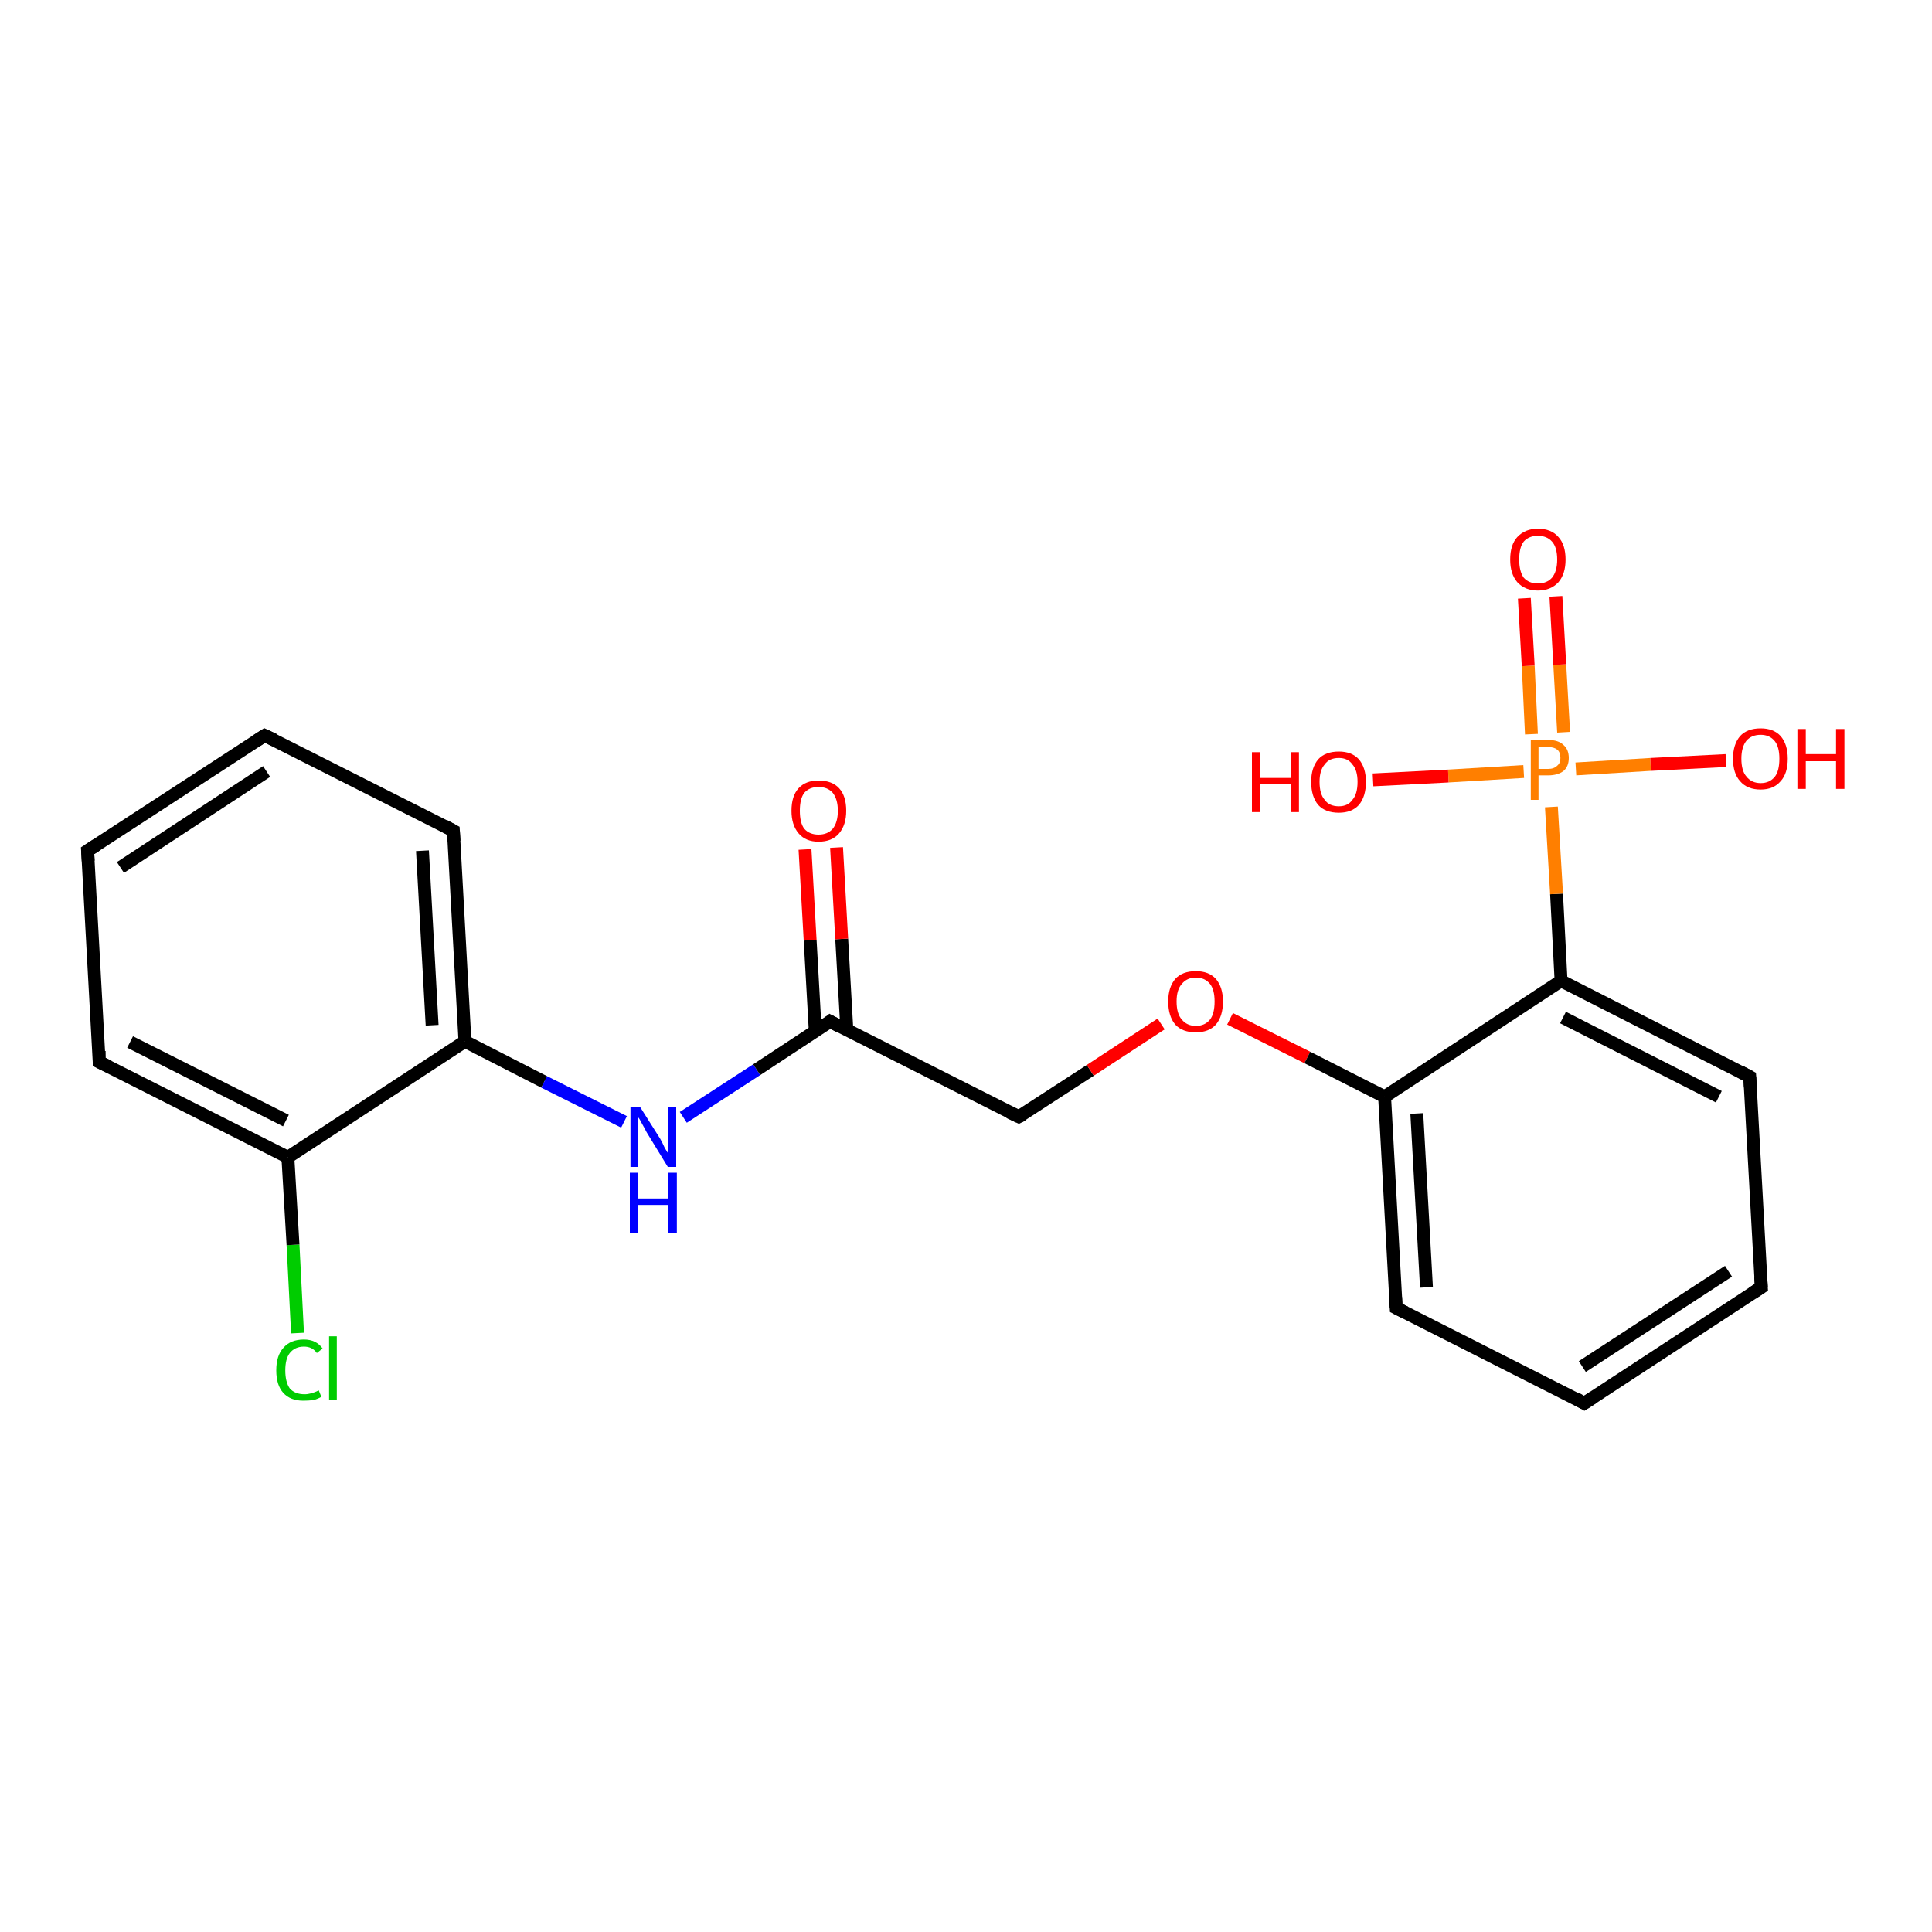 <?xml version='1.0' encoding='iso-8859-1'?>
<svg version='1.1' baseProfile='full'
              xmlns='http://www.w3.org/2000/svg'
                      xmlns:rdkit='http://www.rdkit.org/xml'
                      xmlns:xlink='http://www.w3.org/1999/xlink'
                  xml:space='preserve'
width='300px' height='300px' viewBox='0 0 300 300'>
<!-- END OF HEADER -->
<rect style='opacity:1.0;fill:#FFFFFF;stroke:none' width='300.0' height='300.0' x='0.0' y='0.0'> </rect>
<path class='bond-0 atom-0 atom-1' d='M 46.2,207.0 L 45.5,193.3' style='fill:none;fill-rule:evenodd;stroke:#00CC00;stroke-width:2.0px;stroke-linecap:butt;stroke-linejoin:miter;stroke-opacity:1' />
<path class='bond-0 atom-0 atom-1' d='M 45.5,193.3 L 44.7,179.7' style='fill:none;fill-rule:evenodd;stroke:#000000;stroke-width:2.0px;stroke-linecap:butt;stroke-linejoin:miter;stroke-opacity:1' />
<path class='bond-1 atom-1 atom-2' d='M 44.7,179.7 L 15.4,164.9' style='fill:none;fill-rule:evenodd;stroke:#000000;stroke-width:2.0px;stroke-linecap:butt;stroke-linejoin:miter;stroke-opacity:1' />
<path class='bond-1 atom-1 atom-2' d='M 44.4,174.0 L 20.2,161.8' style='fill:none;fill-rule:evenodd;stroke:#000000;stroke-width:2.0px;stroke-linecap:butt;stroke-linejoin:miter;stroke-opacity:1' />
<path class='bond-2 atom-2 atom-3' d='M 15.4,164.9 L 13.6,132.1' style='fill:none;fill-rule:evenodd;stroke:#000000;stroke-width:2.0px;stroke-linecap:butt;stroke-linejoin:miter;stroke-opacity:1' />
<path class='bond-3 atom-3 atom-4' d='M 13.6,132.1 L 41.1,114.2' style='fill:none;fill-rule:evenodd;stroke:#000000;stroke-width:2.0px;stroke-linecap:butt;stroke-linejoin:miter;stroke-opacity:1' />
<path class='bond-3 atom-3 atom-4' d='M 18.7,134.7 L 41.4,119.8' style='fill:none;fill-rule:evenodd;stroke:#000000;stroke-width:2.0px;stroke-linecap:butt;stroke-linejoin:miter;stroke-opacity:1' />
<path class='bond-4 atom-4 atom-5' d='M 41.1,114.2 L 70.4,129.0' style='fill:none;fill-rule:evenodd;stroke:#000000;stroke-width:2.0px;stroke-linecap:butt;stroke-linejoin:miter;stroke-opacity:1' />
<path class='bond-5 atom-5 atom-6' d='M 70.4,129.0 L 72.2,161.7' style='fill:none;fill-rule:evenodd;stroke:#000000;stroke-width:2.0px;stroke-linecap:butt;stroke-linejoin:miter;stroke-opacity:1' />
<path class='bond-5 atom-5 atom-6' d='M 65.6,132.1 L 67.1,159.2' style='fill:none;fill-rule:evenodd;stroke:#000000;stroke-width:2.0px;stroke-linecap:butt;stroke-linejoin:miter;stroke-opacity:1' />
<path class='bond-6 atom-6 atom-7' d='M 72.2,161.7 L 84.5,168.0' style='fill:none;fill-rule:evenodd;stroke:#000000;stroke-width:2.0px;stroke-linecap:butt;stroke-linejoin:miter;stroke-opacity:1' />
<path class='bond-6 atom-6 atom-7' d='M 84.5,168.0 L 96.9,174.2' style='fill:none;fill-rule:evenodd;stroke:#0000FF;stroke-width:2.0px;stroke-linecap:butt;stroke-linejoin:miter;stroke-opacity:1' />
<path class='bond-7 atom-7 atom-8' d='M 106.1,173.5 L 117.5,166.1' style='fill:none;fill-rule:evenodd;stroke:#0000FF;stroke-width:2.0px;stroke-linecap:butt;stroke-linejoin:miter;stroke-opacity:1' />
<path class='bond-7 atom-7 atom-8' d='M 117.5,166.1 L 128.9,158.6' style='fill:none;fill-rule:evenodd;stroke:#000000;stroke-width:2.0px;stroke-linecap:butt;stroke-linejoin:miter;stroke-opacity:1' />
<path class='bond-8 atom-8 atom-9' d='M 131.5,159.9 L 130.7,145.8' style='fill:none;fill-rule:evenodd;stroke:#000000;stroke-width:2.0px;stroke-linecap:butt;stroke-linejoin:miter;stroke-opacity:1' />
<path class='bond-8 atom-8 atom-9' d='M 130.7,145.8 L 129.9,131.6' style='fill:none;fill-rule:evenodd;stroke:#FF0000;stroke-width:2.0px;stroke-linecap:butt;stroke-linejoin:miter;stroke-opacity:1' />
<path class='bond-8 atom-8 atom-9' d='M 126.6,160.2 L 125.8,146.0' style='fill:none;fill-rule:evenodd;stroke:#000000;stroke-width:2.0px;stroke-linecap:butt;stroke-linejoin:miter;stroke-opacity:1' />
<path class='bond-8 atom-8 atom-9' d='M 125.8,146.0 L 125.0,131.9' style='fill:none;fill-rule:evenodd;stroke:#FF0000;stroke-width:2.0px;stroke-linecap:butt;stroke-linejoin:miter;stroke-opacity:1' />
<path class='bond-9 atom-8 atom-10' d='M 128.9,158.6 L 158.2,173.4' style='fill:none;fill-rule:evenodd;stroke:#000000;stroke-width:2.0px;stroke-linecap:butt;stroke-linejoin:miter;stroke-opacity:1' />
<path class='bond-10 atom-10 atom-11' d='M 158.2,173.4 L 169.3,166.2' style='fill:none;fill-rule:evenodd;stroke:#000000;stroke-width:2.0px;stroke-linecap:butt;stroke-linejoin:miter;stroke-opacity:1' />
<path class='bond-10 atom-10 atom-11' d='M 169.3,166.2 L 180.3,159.0' style='fill:none;fill-rule:evenodd;stroke:#FF0000;stroke-width:2.0px;stroke-linecap:butt;stroke-linejoin:miter;stroke-opacity:1' />
<path class='bond-11 atom-11 atom-12' d='M 191.0,158.2 L 203.0,164.2' style='fill:none;fill-rule:evenodd;stroke:#FF0000;stroke-width:2.0px;stroke-linecap:butt;stroke-linejoin:miter;stroke-opacity:1' />
<path class='bond-11 atom-11 atom-12' d='M 203.0,164.2 L 215.0,170.3' style='fill:none;fill-rule:evenodd;stroke:#000000;stroke-width:2.0px;stroke-linecap:butt;stroke-linejoin:miter;stroke-opacity:1' />
<path class='bond-12 atom-12 atom-13' d='M 215.0,170.3 L 216.8,203.1' style='fill:none;fill-rule:evenodd;stroke:#000000;stroke-width:2.0px;stroke-linecap:butt;stroke-linejoin:miter;stroke-opacity:1' />
<path class='bond-12 atom-12 atom-13' d='M 220.0,172.9 L 221.5,199.9' style='fill:none;fill-rule:evenodd;stroke:#000000;stroke-width:2.0px;stroke-linecap:butt;stroke-linejoin:miter;stroke-opacity:1' />
<path class='bond-13 atom-13 atom-14' d='M 216.8,203.1 L 246.0,217.9' style='fill:none;fill-rule:evenodd;stroke:#000000;stroke-width:2.0px;stroke-linecap:butt;stroke-linejoin:miter;stroke-opacity:1' />
<path class='bond-14 atom-14 atom-15' d='M 246.0,217.9 L 273.5,199.9' style='fill:none;fill-rule:evenodd;stroke:#000000;stroke-width:2.0px;stroke-linecap:butt;stroke-linejoin:miter;stroke-opacity:1' />
<path class='bond-14 atom-14 atom-15' d='M 245.7,212.2 L 268.4,197.4' style='fill:none;fill-rule:evenodd;stroke:#000000;stroke-width:2.0px;stroke-linecap:butt;stroke-linejoin:miter;stroke-opacity:1' />
<path class='bond-15 atom-15 atom-16' d='M 273.5,199.9 L 271.7,167.2' style='fill:none;fill-rule:evenodd;stroke:#000000;stroke-width:2.0px;stroke-linecap:butt;stroke-linejoin:miter;stroke-opacity:1' />
<path class='bond-16 atom-16 atom-17' d='M 271.7,167.2 L 242.4,152.3' style='fill:none;fill-rule:evenodd;stroke:#000000;stroke-width:2.0px;stroke-linecap:butt;stroke-linejoin:miter;stroke-opacity:1' />
<path class='bond-16 atom-16 atom-17' d='M 266.9,170.3 L 242.7,158.0' style='fill:none;fill-rule:evenodd;stroke:#000000;stroke-width:2.0px;stroke-linecap:butt;stroke-linejoin:miter;stroke-opacity:1' />
<path class='bond-17 atom-17 atom-18' d='M 242.4,152.3 L 241.7,138.8' style='fill:none;fill-rule:evenodd;stroke:#000000;stroke-width:2.0px;stroke-linecap:butt;stroke-linejoin:miter;stroke-opacity:1' />
<path class='bond-17 atom-17 atom-18' d='M 241.7,138.8 L 240.9,125.3' style='fill:none;fill-rule:evenodd;stroke:#FF7F00;stroke-width:2.0px;stroke-linecap:butt;stroke-linejoin:miter;stroke-opacity:1' />
<path class='bond-18 atom-18 atom-19' d='M 242.8,113.7 L 242.2,103.2' style='fill:none;fill-rule:evenodd;stroke:#FF7F00;stroke-width:2.0px;stroke-linecap:butt;stroke-linejoin:miter;stroke-opacity:1' />
<path class='bond-18 atom-18 atom-19' d='M 242.2,103.2 L 241.6,92.6' style='fill:none;fill-rule:evenodd;stroke:#FF0000;stroke-width:2.0px;stroke-linecap:butt;stroke-linejoin:miter;stroke-opacity:1' />
<path class='bond-18 atom-18 atom-19' d='M 237.8,114.0 L 237.3,103.4' style='fill:none;fill-rule:evenodd;stroke:#FF7F00;stroke-width:2.0px;stroke-linecap:butt;stroke-linejoin:miter;stroke-opacity:1' />
<path class='bond-18 atom-18 atom-19' d='M 237.3,103.4 L 236.7,92.9' style='fill:none;fill-rule:evenodd;stroke:#FF0000;stroke-width:2.0px;stroke-linecap:butt;stroke-linejoin:miter;stroke-opacity:1' />
<path class='bond-19 atom-18 atom-20' d='M 244.7,119.4 L 256.3,118.7' style='fill:none;fill-rule:evenodd;stroke:#FF7F00;stroke-width:2.0px;stroke-linecap:butt;stroke-linejoin:miter;stroke-opacity:1' />
<path class='bond-19 atom-18 atom-20' d='M 256.3,118.7 L 268.0,118.1' style='fill:none;fill-rule:evenodd;stroke:#FF0000;stroke-width:2.0px;stroke-linecap:butt;stroke-linejoin:miter;stroke-opacity:1' />
<path class='bond-20 atom-18 atom-21' d='M 236.6,119.8 L 224.9,120.5' style='fill:none;fill-rule:evenodd;stroke:#FF7F00;stroke-width:2.0px;stroke-linecap:butt;stroke-linejoin:miter;stroke-opacity:1' />
<path class='bond-20 atom-18 atom-21' d='M 224.9,120.5 L 213.2,121.1' style='fill:none;fill-rule:evenodd;stroke:#FF0000;stroke-width:2.0px;stroke-linecap:butt;stroke-linejoin:miter;stroke-opacity:1' />
<path class='bond-21 atom-17 atom-12' d='M 242.4,152.3 L 215.0,170.3' style='fill:none;fill-rule:evenodd;stroke:#000000;stroke-width:2.0px;stroke-linecap:butt;stroke-linejoin:miter;stroke-opacity:1' />
<path class='bond-22 atom-6 atom-1' d='M 72.2,161.7 L 44.7,179.7' style='fill:none;fill-rule:evenodd;stroke:#000000;stroke-width:2.0px;stroke-linecap:butt;stroke-linejoin:miter;stroke-opacity:1' />
<path d='M 16.9,165.6 L 15.4,164.9 L 15.4,163.2' style='fill:none;stroke:#000000;stroke-width:2.0px;stroke-linecap:butt;stroke-linejoin:miter;stroke-opacity:1;' />
<path d='M 13.7,133.7 L 13.6,132.1 L 15.0,131.2' style='fill:none;stroke:#000000;stroke-width:2.0px;stroke-linecap:butt;stroke-linejoin:miter;stroke-opacity:1;' />
<path d='M 39.7,115.1 L 41.1,114.2 L 42.6,114.9' style='fill:none;stroke:#000000;stroke-width:2.0px;stroke-linecap:butt;stroke-linejoin:miter;stroke-opacity:1;' />
<path d='M 68.9,128.2 L 70.4,129.0 L 70.5,130.6' style='fill:none;stroke:#000000;stroke-width:2.0px;stroke-linecap:butt;stroke-linejoin:miter;stroke-opacity:1;' />
<path d='M 128.4,159.0 L 128.9,158.6 L 130.4,159.4' style='fill:none;stroke:#000000;stroke-width:2.0px;stroke-linecap:butt;stroke-linejoin:miter;stroke-opacity:1;' />
<path d='M 156.7,172.7 L 158.2,173.4 L 158.8,173.1' style='fill:none;stroke:#000000;stroke-width:2.0px;stroke-linecap:butt;stroke-linejoin:miter;stroke-opacity:1;' />
<path d='M 216.7,201.4 L 216.8,203.1 L 218.2,203.8' style='fill:none;stroke:#000000;stroke-width:2.0px;stroke-linecap:butt;stroke-linejoin:miter;stroke-opacity:1;' />
<path d='M 244.6,217.1 L 246.0,217.9 L 247.4,217.0' style='fill:none;stroke:#000000;stroke-width:2.0px;stroke-linecap:butt;stroke-linejoin:miter;stroke-opacity:1;' />
<path d='M 272.1,200.8 L 273.5,199.9 L 273.4,198.3' style='fill:none;stroke:#000000;stroke-width:2.0px;stroke-linecap:butt;stroke-linejoin:miter;stroke-opacity:1;' />
<path d='M 271.8,168.8 L 271.7,167.2 L 270.2,166.4' style='fill:none;stroke:#000000;stroke-width:2.0px;stroke-linecap:butt;stroke-linejoin:miter;stroke-opacity:1;' />
<path class='atom-0' d='M 42.9 212.8
Q 42.9 210.5, 44.0 209.3
Q 45.1 208.0, 47.2 208.0
Q 49.1 208.0, 50.1 209.4
L 49.2 210.1
Q 48.5 209.1, 47.2 209.1
Q 45.8 209.1, 45.0 210.1
Q 44.3 211.0, 44.3 212.8
Q 44.3 214.6, 45.0 215.6
Q 45.8 216.5, 47.3 216.5
Q 48.3 216.5, 49.5 215.9
L 49.9 216.9
Q 49.4 217.2, 48.7 217.4
Q 47.9 217.5, 47.1 217.5
Q 45.1 217.5, 44.0 216.3
Q 42.9 215.1, 42.9 212.8
' fill='#00CC00'/>
<path class='atom-0' d='M 51.1 207.5
L 52.3 207.5
L 52.3 217.4
L 51.1 217.4
L 51.1 207.5
' fill='#00CC00'/>
<path class='atom-7' d='M 99.4 171.9
L 102.5 176.8
Q 102.8 177.3, 103.2 178.2
Q 103.7 179.1, 103.8 179.1
L 103.8 171.9
L 105.0 171.9
L 105.0 181.2
L 103.7 181.2
L 100.4 175.8
Q 100.1 175.2, 99.7 174.5
Q 99.3 173.7, 99.1 173.5
L 99.1 181.2
L 97.9 181.2
L 97.9 171.9
L 99.4 171.9
' fill='#0000FF'/>
<path class='atom-7' d='M 97.8 182.1
L 99.1 182.1
L 99.1 186.1
L 103.8 186.1
L 103.8 182.1
L 105.1 182.1
L 105.1 191.4
L 103.8 191.4
L 103.8 187.1
L 99.1 187.1
L 99.1 191.4
L 97.8 191.4
L 97.8 182.1
' fill='#0000FF'/>
<path class='atom-9' d='M 122.9 125.9
Q 122.9 123.6, 124.0 122.4
Q 125.1 121.2, 127.1 121.2
Q 129.2 121.2, 130.3 122.4
Q 131.4 123.6, 131.4 125.9
Q 131.4 128.1, 130.3 129.4
Q 129.2 130.7, 127.1 130.7
Q 125.1 130.7, 124.0 129.4
Q 122.9 128.1, 122.9 125.9
M 127.1 129.6
Q 128.5 129.6, 129.3 128.7
Q 130.1 127.7, 130.1 125.9
Q 130.1 124.1, 129.3 123.1
Q 128.5 122.2, 127.1 122.2
Q 125.7 122.2, 124.9 123.1
Q 124.2 124.0, 124.2 125.9
Q 124.2 127.8, 124.9 128.7
Q 125.7 129.6, 127.1 129.6
' fill='#FF0000'/>
<path class='atom-11' d='M 181.4 155.5
Q 181.4 153.3, 182.5 152.0
Q 183.6 150.8, 185.7 150.8
Q 187.7 150.8, 188.8 152.0
Q 189.9 153.3, 189.9 155.5
Q 189.9 157.8, 188.8 159.1
Q 187.7 160.3, 185.7 160.3
Q 183.6 160.3, 182.5 159.1
Q 181.4 157.8, 181.4 155.5
M 185.7 159.3
Q 187.1 159.3, 187.9 158.3
Q 188.6 157.4, 188.6 155.5
Q 188.6 153.7, 187.9 152.8
Q 187.1 151.8, 185.7 151.8
Q 184.3 151.8, 183.5 152.8
Q 182.7 153.7, 182.7 155.5
Q 182.7 157.4, 183.5 158.3
Q 184.3 159.3, 185.7 159.3
' fill='#FF0000'/>
<path class='atom-18' d='M 240.4 114.9
Q 242.0 114.9, 242.8 115.7
Q 243.6 116.4, 243.6 117.7
Q 243.6 119.0, 242.8 119.7
Q 241.9 120.4, 240.4 120.4
L 238.9 120.4
L 238.9 124.2
L 237.7 124.2
L 237.7 114.9
L 240.4 114.9
M 240.4 119.4
Q 241.3 119.4, 241.8 118.9
Q 242.3 118.5, 242.3 117.7
Q 242.3 116.8, 241.8 116.4
Q 241.3 116.0, 240.4 116.0
L 238.9 116.0
L 238.9 119.4
L 240.4 119.4
' fill='#FF7F00'/>
<path class='atom-19' d='M 234.5 86.9
Q 234.5 84.6, 235.6 83.4
Q 236.8 82.1, 238.8 82.1
Q 240.9 82.1, 242.0 83.4
Q 243.1 84.6, 243.1 86.9
Q 243.1 89.1, 242.0 90.4
Q 240.8 91.7, 238.8 91.7
Q 236.8 91.7, 235.6 90.4
Q 234.5 89.1, 234.5 86.9
M 238.8 90.6
Q 240.2 90.6, 241.0 89.7
Q 241.8 88.7, 241.8 86.9
Q 241.8 85.0, 241.0 84.1
Q 240.2 83.2, 238.8 83.2
Q 237.4 83.2, 236.6 84.1
Q 235.9 85.0, 235.9 86.9
Q 235.9 88.7, 236.6 89.7
Q 237.4 90.6, 238.8 90.6
' fill='#FF0000'/>
<path class='atom-20' d='M 269.1 117.8
Q 269.1 115.6, 270.2 114.3
Q 271.3 113.1, 273.4 113.1
Q 275.4 113.1, 276.5 114.3
Q 277.6 115.6, 277.6 117.8
Q 277.6 120.1, 276.5 121.3
Q 275.4 122.6, 273.4 122.6
Q 271.3 122.6, 270.2 121.3
Q 269.1 120.1, 269.1 117.8
M 273.4 121.6
Q 274.8 121.6, 275.6 120.6
Q 276.3 119.7, 276.3 117.8
Q 276.3 116.0, 275.6 115.1
Q 274.8 114.1, 273.4 114.1
Q 272.0 114.1, 271.2 115.0
Q 270.4 116.0, 270.4 117.8
Q 270.4 119.7, 271.2 120.6
Q 272.0 121.6, 273.4 121.6
' fill='#FF0000'/>
<path class='atom-20' d='M 279.1 113.2
L 280.4 113.2
L 280.4 117.1
L 285.1 117.1
L 285.1 113.2
L 286.4 113.2
L 286.4 122.5
L 285.1 122.5
L 285.1 118.2
L 280.4 118.2
L 280.4 122.5
L 279.1 122.5
L 279.1 113.2
' fill='#FF0000'/>
<path class='atom-21' d='M 194.4 116.8
L 195.7 116.8
L 195.7 120.8
L 200.4 120.8
L 200.4 116.8
L 201.7 116.8
L 201.7 126.1
L 200.4 126.1
L 200.4 121.8
L 195.7 121.8
L 195.7 126.1
L 194.4 126.1
L 194.4 116.8
' fill='#FF0000'/>
<path class='atom-21' d='M 203.6 121.4
Q 203.6 119.2, 204.7 117.9
Q 205.8 116.7, 207.9 116.7
Q 209.9 116.7, 211.0 117.9
Q 212.1 119.2, 212.1 121.4
Q 212.1 123.7, 211.0 125.0
Q 209.9 126.2, 207.9 126.2
Q 205.8 126.2, 204.7 125.0
Q 203.6 123.7, 203.6 121.4
M 207.9 125.2
Q 209.3 125.2, 210.0 124.2
Q 210.8 123.3, 210.8 121.4
Q 210.8 119.6, 210.0 118.7
Q 209.3 117.7, 207.9 117.7
Q 206.4 117.7, 205.7 118.7
Q 204.9 119.6, 204.9 121.4
Q 204.9 123.3, 205.7 124.2
Q 206.4 125.2, 207.9 125.2
' fill='#FF0000'/>
</svg>
